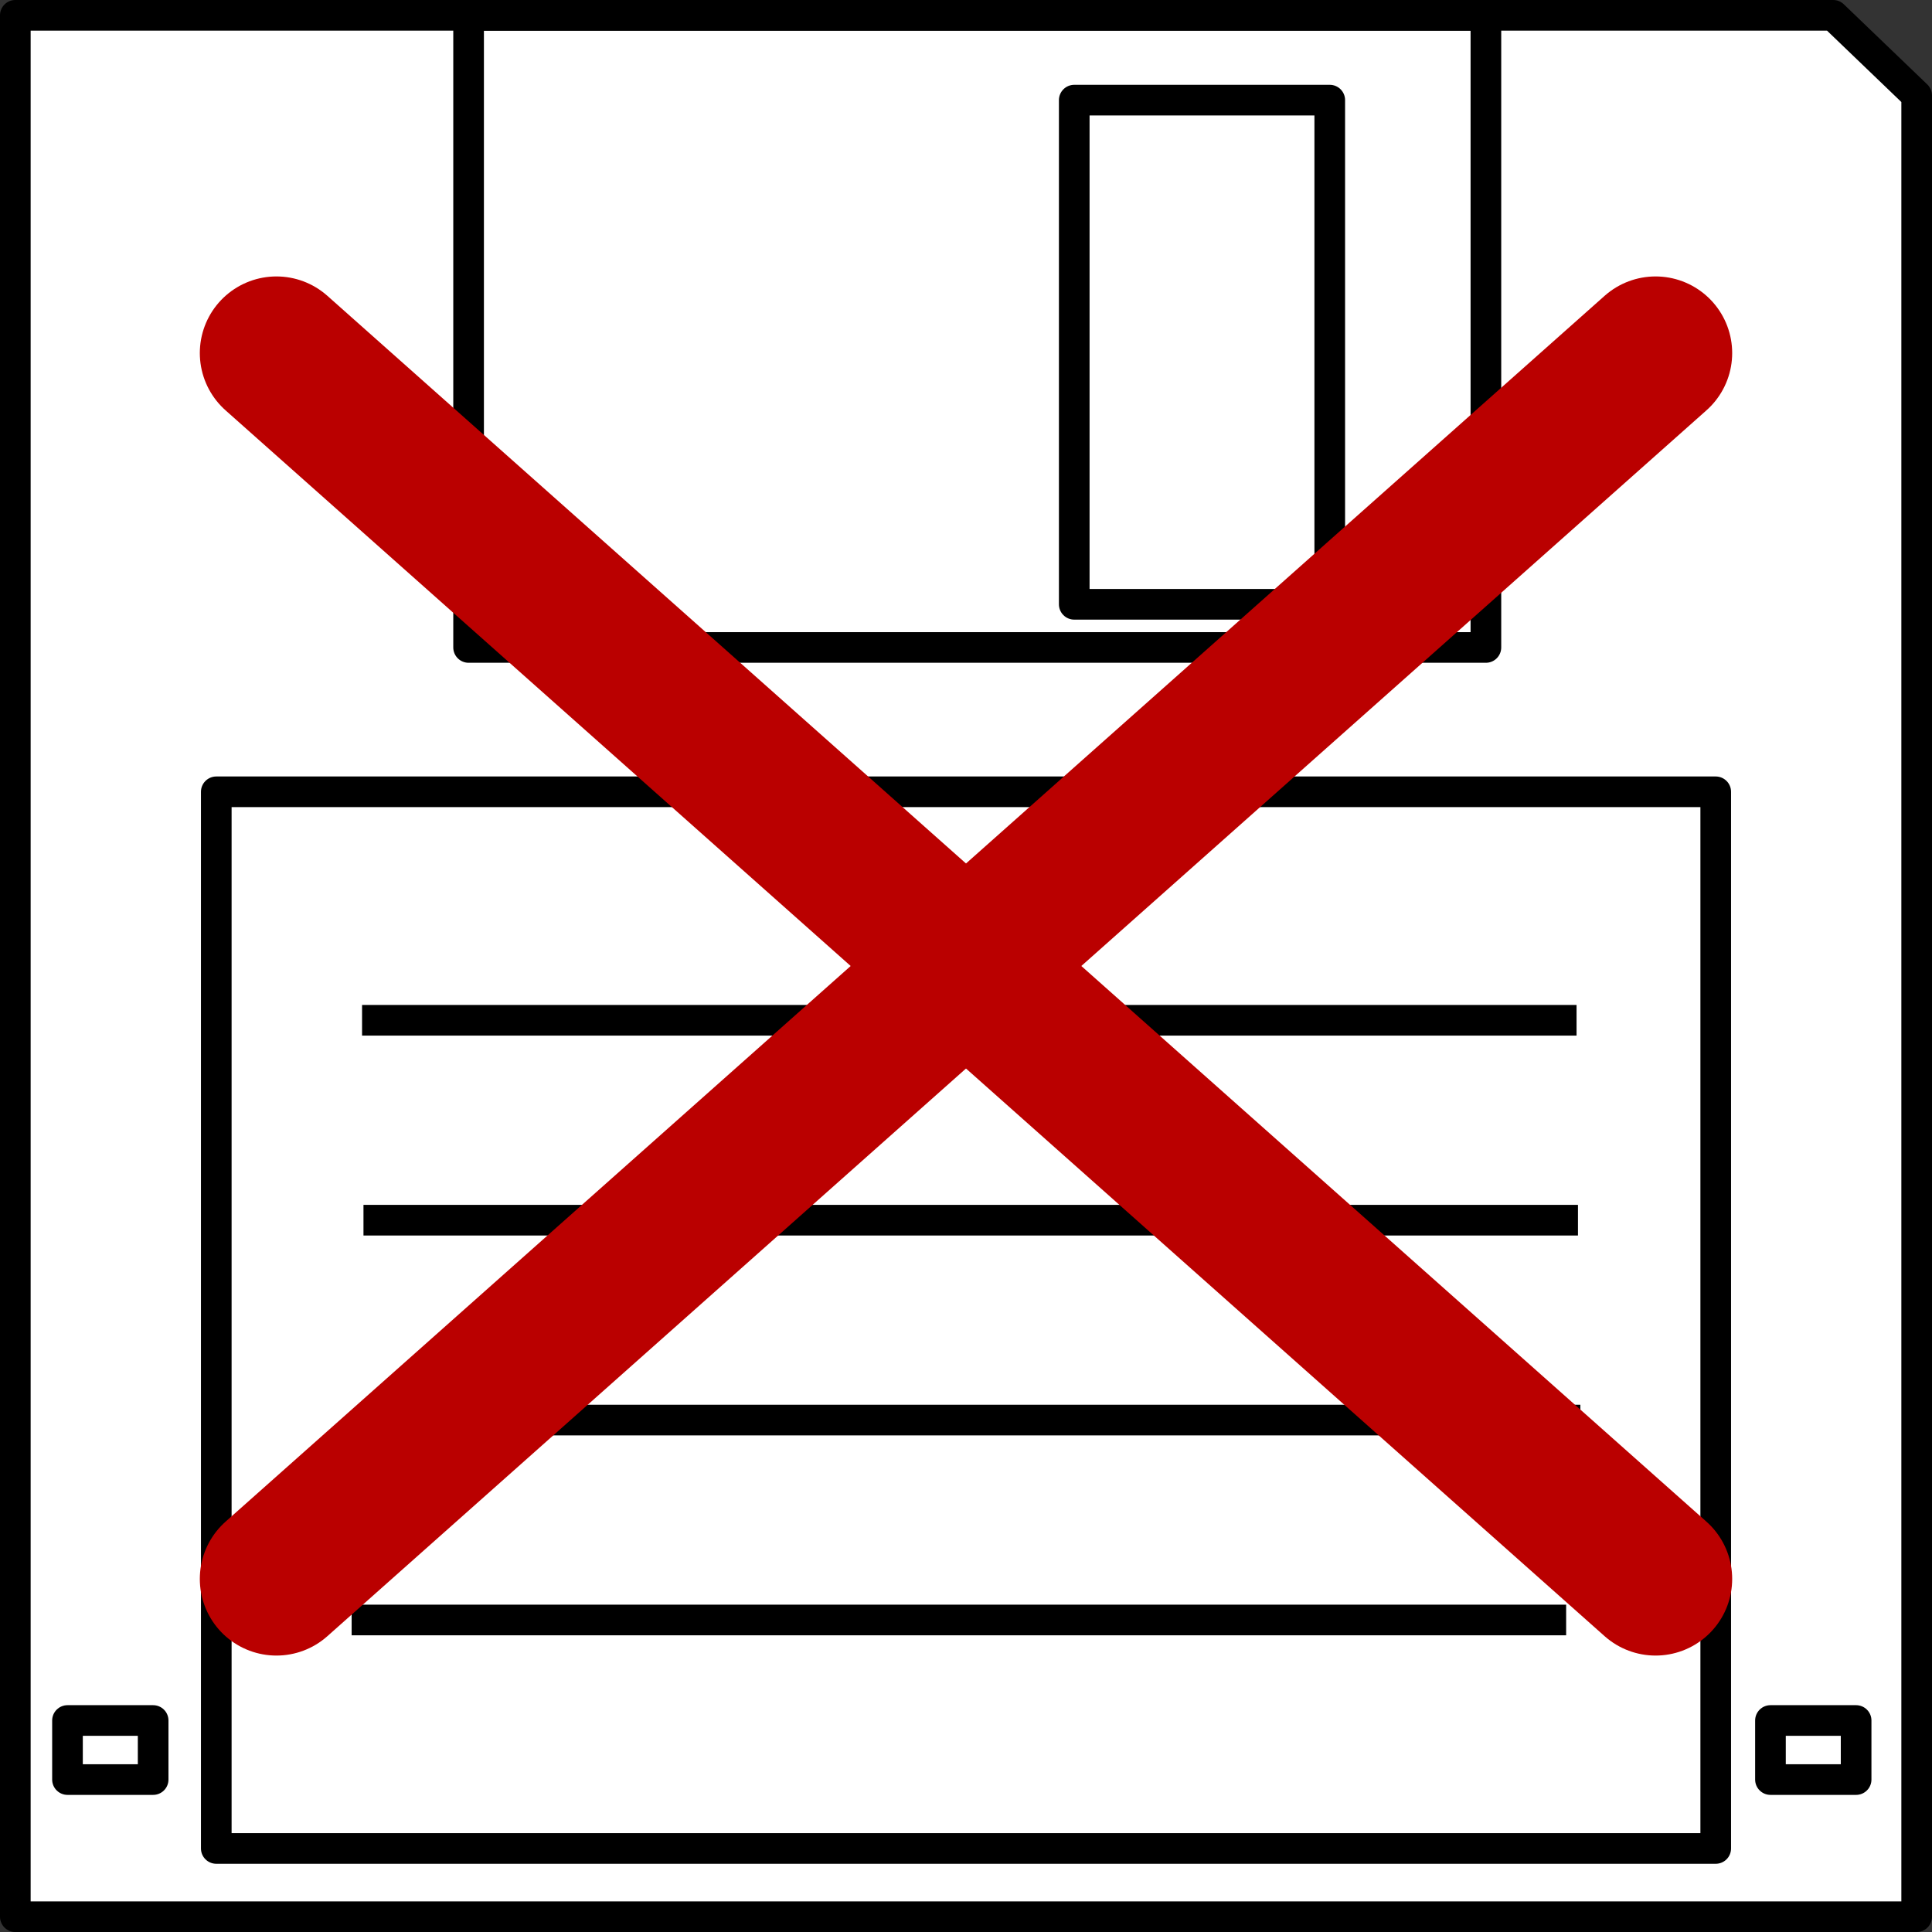 <?xml version="1.0" encoding="UTF-8" standalone="no"?>
<!-- Created with Inkscape (http://www.inkscape.org/) -->

<svg
   xmlns:dc="http://purl.org/dc/elements/1.1/"
   xmlns:cc="http://creativecommons.org/ns#"
   xmlns:rdf="http://www.w3.org/1999/02/22-rdf-syntax-ns#"
   xmlns:svg="http://www.w3.org/2000/svg"
   xmlns="http://www.w3.org/2000/svg"
   xmlns:sodipodi="http://sodipodi.sourceforge.net/DTD/sodipodi-0.dtd"
   xmlns:inkscape="http://www.inkscape.org/namespaces/inkscape"
   width="17.791mm"
   height="17.791mm"
   viewBox="0 0 63.04 63.04"
   id="svg2"
   version="1.1"
   inkscape:version="0.91 r13725"
   sodipodi:docname="unsaved_icon.svg">
  <rect x="0" y="0" width="63.04" height="63.04" fill="#333333" stroke="none"/>
  <defs
     id="defs4" />
  <sodipodi:namedview
     id="base"
     pagecolor="#ffffff"
     bordercolor="#666666"
     borderopacity="1.0"
     inkscape:pageopacity="0.0"
     inkscape:pageshadow="2"
     inkscape:zoom="5.6"
     inkscape:cx="53.854809"
     inkscape:cy="10.313432"
     inkscape:document-units="px"
     inkscape:current-layer="layer1"
     showgrid="false"
     fit-margin-top="0"
     fit-margin-left="0"
     fit-margin-right="0"
     fit-margin-bottom="0"
     inkscape:window-width="1920"
     inkscape:window-height="1028"
     inkscape:window-x="-4"
     inkscape:window-y="-4"
     inkscape:window-maximized="1" />
  <g
     inkscape:label="Layer 1"
     inkscape:groupmode="layer"
     id="layer1"
     transform="translate(-0.151,-989.171)">
    <path
       inkscape:connector-curvature="0"
       style="fill:#ffffff;fill-opacity:1;stroke:#000000;stroke-width:1;stroke-linecap:round;stroke-linejoin:round;stroke-miterlimit:4;stroke-dasharray:none;stroke-opacity:1"
       d="M 0.651,989.671 0.651,1051.712 62.691,1051.712 62.691,992.287 59.967,989.671 0.651,989.671 Z"
       id="rect4138" />
    <path
       inkscape:connector-curvature="0"
       style="fill:none;fill-opacity:1;stroke:#000000;stroke-width:1;stroke-linecap:round;stroke-linejoin:round;stroke-miterlimit:4;stroke-dasharray:none;stroke-opacity:1"
       d="M 15.441,989.671 15.441,1010.297 48.635,1010.297 48.635,989.671 15.441,989.671 Z"
       id="rect4140" />
    <rect
       style="fill:none;fill-opacity:1;stroke:#000000;stroke-width:1;stroke-linecap:round;stroke-linejoin:round;stroke-miterlimit:4;stroke-dasharray:none;stroke-opacity:1"
       id="rect4159"
       width="8.337"
       height="16.451"
       x="35.203"
       y="992.438" />
    <rect
       style="fill:none;fill-opacity:1;stroke:#000000;stroke-width:1;stroke-linecap:round;stroke-linejoin:round;stroke-miterlimit:4;stroke-dasharray:none;stroke-opacity:1"
       id="rect4164"
       width="2.795"
       height="1.927"
       x="57.92"
       y="1045.31" />
    <rect
       style="fill:none;fill-opacity:1;stroke:#000000;stroke-width:1;stroke-linecap:round;stroke-linejoin:round;stroke-miterlimit:4;stroke-dasharray:none;stroke-opacity:1"
       id="rect4164-2"
       width="2.795"
       height="1.927"
       x="-5.148"
       y="1045.31"
       transform="scale(-1,1)" />
    <rect
       style="fill:none;fill-opacity:1;stroke:#000000;stroke-width:1;stroke-linecap:round;stroke-linejoin:round;stroke-miterlimit:4;stroke-dasharray:none;stroke-opacity:1"
       id="rect4231"
       width="48.926"
       height="34.478"
       x="7.208"
       y="1015.007" />
    <path
       style="fill:none;fill-rule:evenodd;stroke:#000000;stroke-width:1;stroke-linecap:butt;stroke-linejoin:miter;stroke-miterlimit:4;stroke-dasharray:none;stroke-opacity:1"
       d="M 11.965,1022.462 51.593,1022.462"
       id="path4233"
       inkscape:connector-curvature="0" />
    <path
       style="fill:none;fill-rule:evenodd;stroke:#000000;stroke-width:1;stroke-linecap:butt;stroke-linejoin:miter;stroke-miterlimit:4;stroke-dasharray:none;stroke-opacity:1"
       d="M 12.011,1028.985 51.639,1028.985"
       id="path4233-5"
       inkscape:connector-curvature="0" />
    <path
       style="fill:none;fill-rule:evenodd;stroke:#000000;stroke-width:1;stroke-linecap:butt;stroke-linejoin:miter;stroke-miterlimit:4;stroke-dasharray:none;stroke-opacity:1"
       d="M 12.089,1035.507 51.717,1035.507"
       id="path4233-52"
       inkscape:connector-curvature="0" />
    <path
       style="fill:none;fill-rule:evenodd;stroke:#000000;stroke-width:1;stroke-linecap:butt;stroke-linejoin:miter;stroke-miterlimit:4;stroke-dasharray:none;stroke-opacity:1"
       d="M 11.625,1042.03 51.253,1042.03"
       id="path4233-9"
       inkscape:connector-curvature="0" />
    <g
       transform="translate(-0.329,0.329)"
       id="layer1-4"
       inkscape:label="Layer 1">
      <g
         style="stroke-width:5;stroke-miterlimit:4;stroke-dasharray:none"
         transform="translate(4.5,3)"
         id="g4143">
        <path
           style="fill:#ff0000;fill-rule:evenodd;stroke:#ba0000;stroke-width:5;stroke-linecap:round;stroke-linejoin:miter;stroke-miterlimit:4;stroke-dasharray:none;stroke-opacity:1"
           d="M 5,997.362 50,1037.362"
           id="path4139"
           inkscape:connector-curvature="0" />
        <path
           style="fill:#ff0000;fill-rule:evenodd;stroke:#ba0000;stroke-width:5;stroke-linecap:round;stroke-linejoin:miter;stroke-miterlimit:4;stroke-dasharray:none;stroke-opacity:1"
           d="M 50,997.362 5,1037.362"
           id="path4141"
           inkscape:connector-curvature="0" />
      </g>
    </g>
  </g>
</svg>
